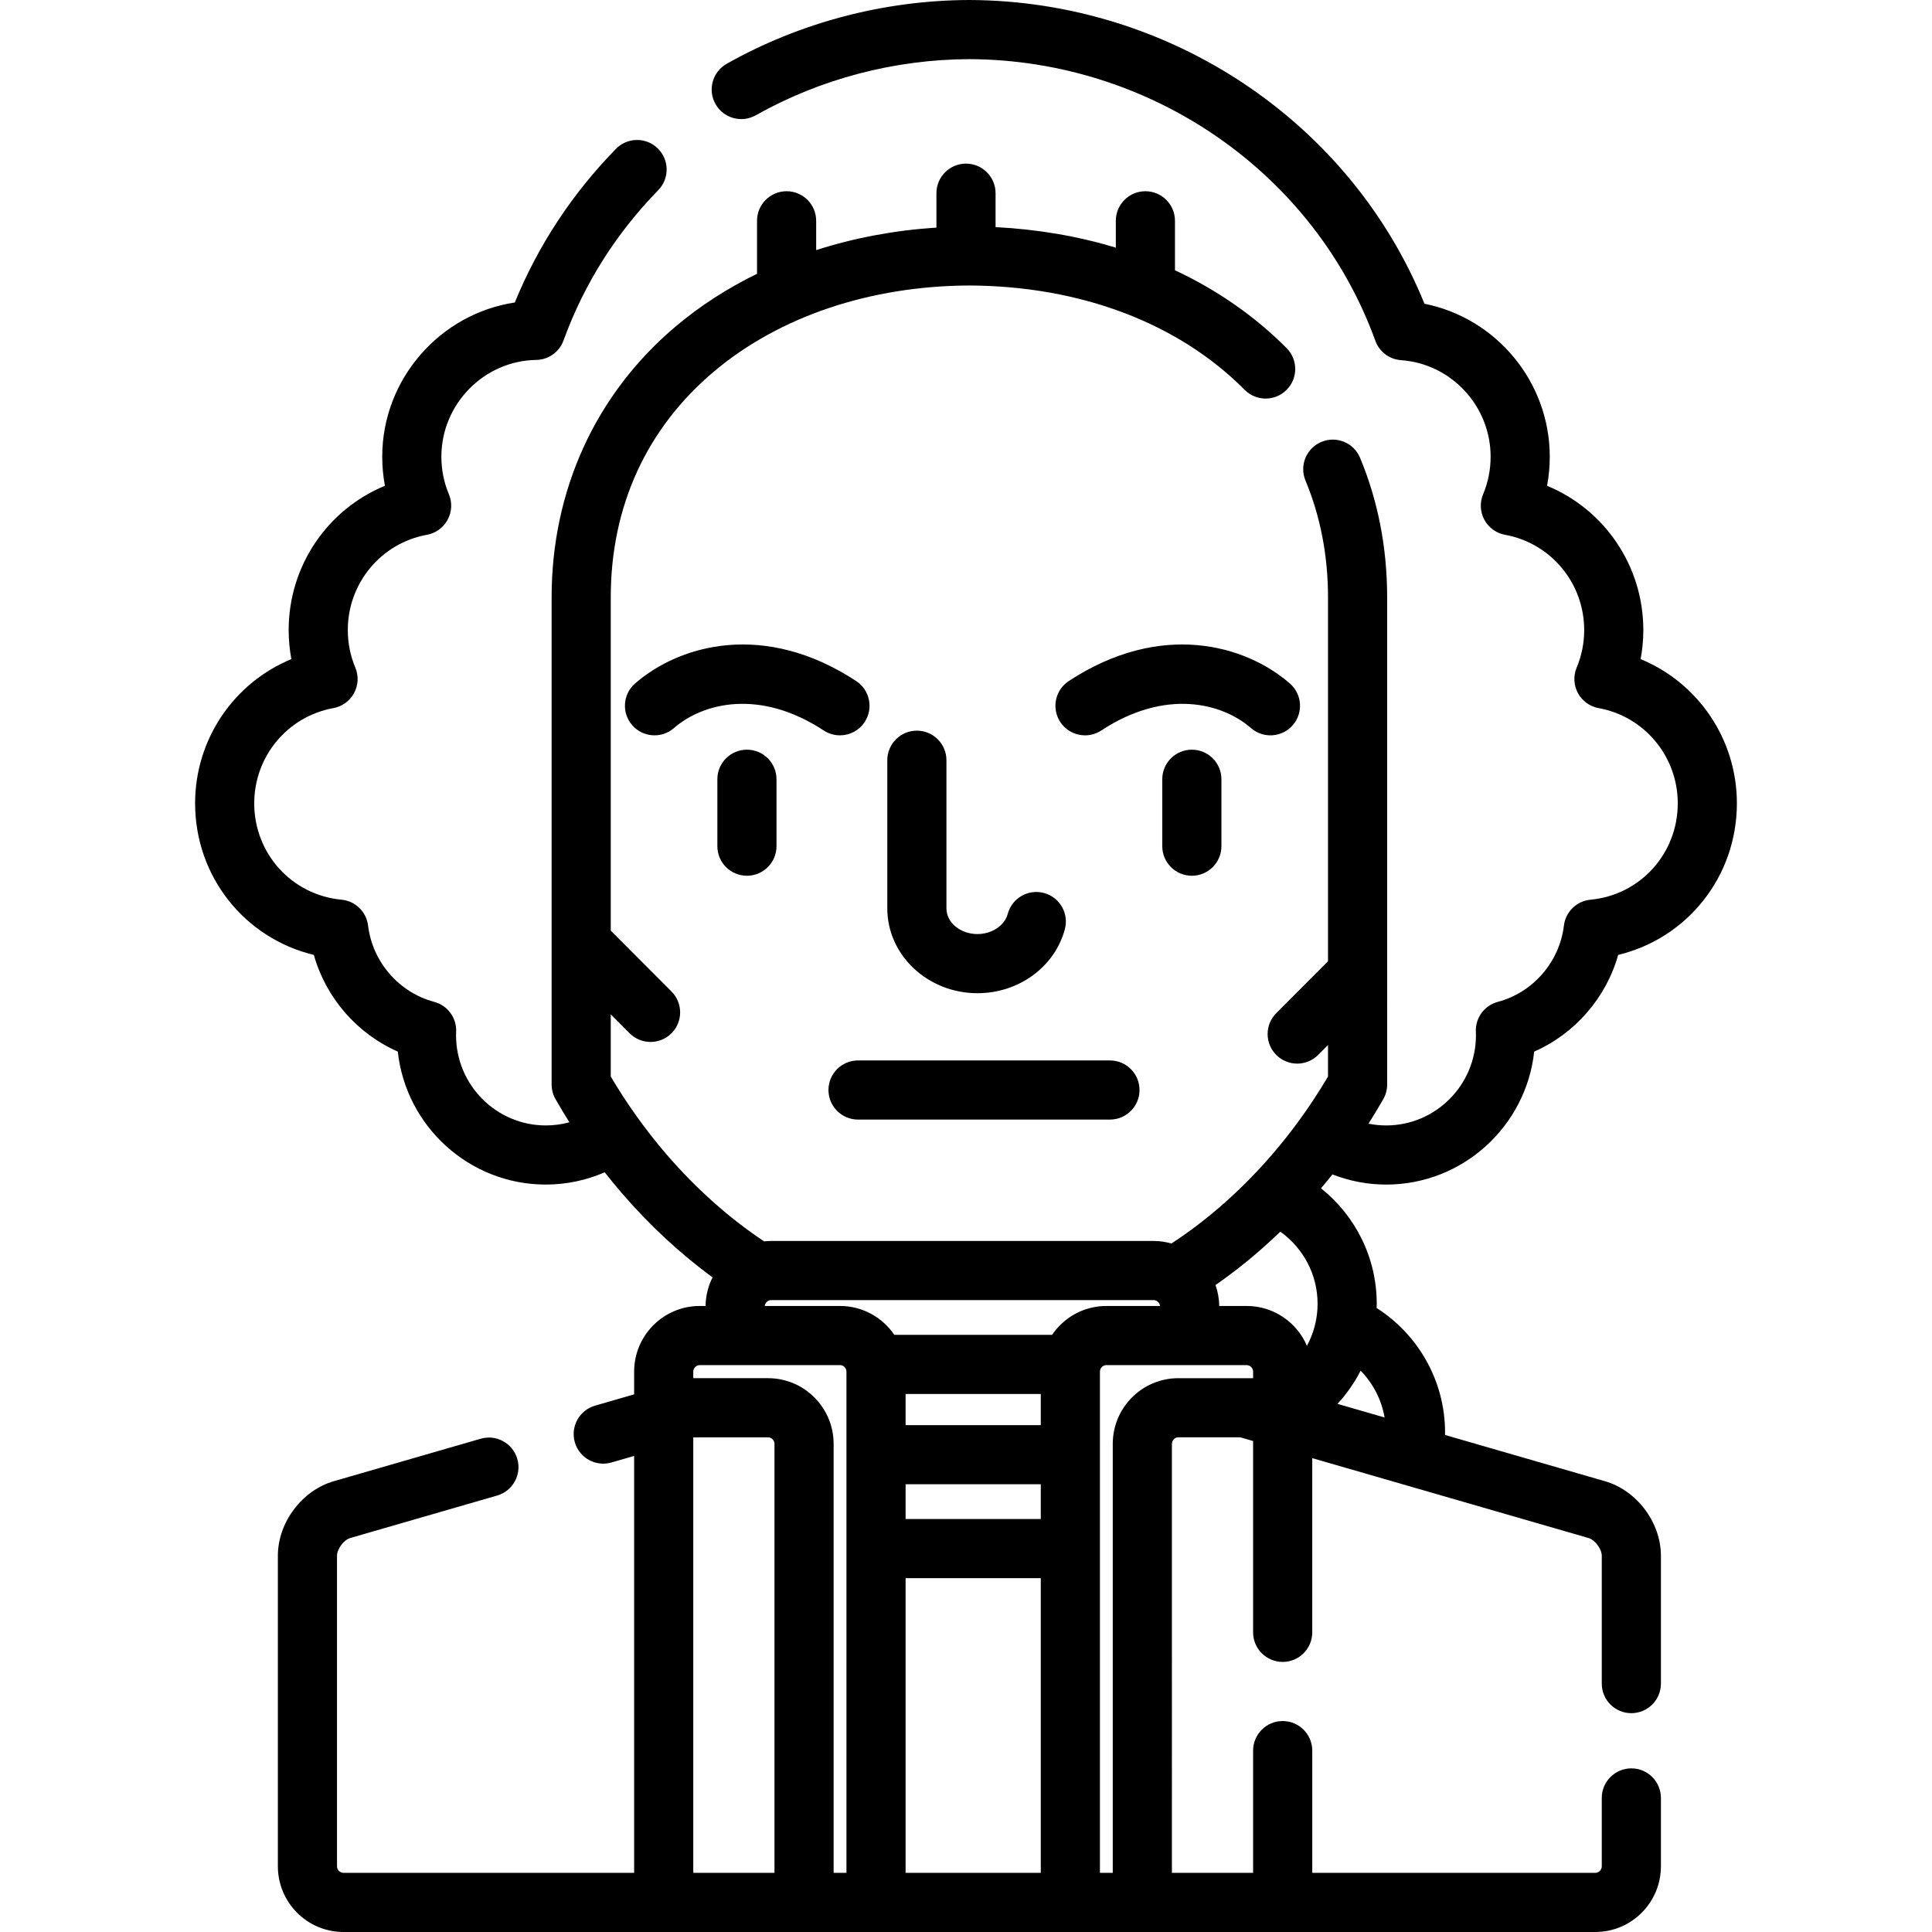 <?xml version="1.0" encoding="iso-8859-1"?>
<!-- Generator: Adobe Illustrator 19.0.0, SVG Export Plug-In . SVG Version: 6.00 Build 0)  -->
<svg xmlns="http://www.w3.org/2000/svg" xmlns:xlink="http://www.w3.org/1999/xlink" version="1.1" id="Layer_1" x="0px" y="0px" viewBox="0 0 511.999 511.999" style="enable-background:new 0 0 511.999 511.999;" xml:space="preserve">
<g>
	<g>
		<path d="M276.659,236.651c-4.179-1.121-8.477,1.36-9.598,5.541c-0.83,3.096-4.206,5.344-8.028,5.344    c-4.531,0-8.217-3.05-8.217-6.799v-39.268c0-4.328-3.509-7.837-7.837-7.837c-4.328,0-7.837,3.508-7.837,7.837v39.268    c0,12.391,10.717,22.473,23.891,22.473c10.963,0,20.489-6.975,23.166-16.96C283.32,242.068,280.84,237.772,276.659,236.651z"/>
	</g>
</g>
<g>
	<g>
		<path d="M197.944,198.673c-4.328,0-7.837,3.508-7.837,7.837v17.737c0,4.329,3.509,7.837,7.837,7.837    c4.328,0,7.837-3.508,7.837-7.837v-17.737C205.781,202.18,202.272,198.673,197.944,198.673z"/>
	</g>
</g>
<g>
	<g>
		<path d="M315.85,198.673c-4.328,0-7.837,3.508-7.837,7.837v17.737c0,4.329,3.509,7.837,7.837,7.837    c4.328,0,7.837-3.508,7.837-7.837v-17.737C323.687,202.18,320.178,198.673,315.85,198.673z"/>
	</g>
</g>
<g>
	<g>
		<path d="M341.822,181.123c-11.821-10.278-34.259-16.611-58.587-0.636c-3.617,2.375-4.626,7.234-2.25,10.852    c1.505,2.292,4.007,3.537,6.558,3.537c1.475,0,2.969-0.417,4.294-1.287c17.004-11.164,32.015-7.322,39.702-0.636    c3.267,2.839,8.216,2.493,11.056-0.773C345.434,188.912,345.089,183.963,341.822,181.123z"/>
	</g>
</g>
<g>
	<g>
		<path d="M226.897,180.485c-24.328-15.974-46.766-9.641-58.587,0.636c-3.266,2.84-3.611,7.79-0.772,11.056    c2.839,3.266,7.79,3.612,11.056,0.772c7.687-6.683,22.697-10.526,39.702,0.636c1.325,0.871,2.817,1.288,4.294,1.288    c2.551,0,5.053-1.244,6.558-3.537C231.522,187.719,230.514,182.861,226.897,180.485z"/>
	</g>
</g>
<g>
	<g>
		<path d="M294.147,281.026h-66.759c-4.328,0-7.837,3.508-7.837,7.837c0,4.329,3.509,7.837,7.837,7.837h66.759    c4.328,0,7.837-3.508,7.837-7.837C301.983,284.534,298.475,281.026,294.147,281.026z"/>
	</g>
</g>
<g>
	<g>
		<path d="M367.353,313.924c20.301,0,37.071-15.45,39.225-35.241c10.8-4.745,19.053-14.248,22.255-25.624    c18.294-4.396,31.46-20.736,31.46-40.167c0-17.038-10.329-31.971-25.511-38.219c0.477-2.526,0.716-5.101,0.716-7.711    c0-17.038-10.329-31.971-25.511-38.219c0.476-2.526,0.716-5.101,0.716-7.712c0-19.862-14.221-36.765-33.205-40.534    C357.945,32.35,310.096,0.197,256.867,0c-22.568,0.084-44.793,5.927-64.272,16.896c-3.771,2.123-5.106,6.903-2.983,10.674    c2.124,3.772,6.903,5.107,10.674,2.983c17.154-9.66,36.741-14.806,56.581-14.879c48.254,0.179,91.5,30.169,107.61,74.629    c1.055,2.913,3.729,4.931,6.82,5.147c13.308,0.932,23.732,12.169,23.732,25.58c0,3.453-0.671,6.803-1.993,9.955    c-0.918,2.191-0.795,4.68,0.338,6.769c1.133,2.088,3.151,3.549,5.489,3.974c12.147,2.206,20.963,12.819,20.963,25.234    c0,3.453-0.671,6.802-1.993,9.954c-0.918,2.191-0.795,4.68,0.338,6.768c1.133,2.088,3.151,3.551,5.489,3.974    c12.147,2.206,20.963,12.819,20.963,25.234c0,13.318-9.941,24.296-23.125,25.536c-3.674,0.345-6.608,3.206-7.048,6.869    c-1.153,9.614-8.19,17.734-17.513,20.205c-3.544,0.939-5.963,4.212-5.823,7.876c0.013,0.325,0.026,0.651,0.026,0.98    c0,13.174-10.671,23.892-23.786,23.892c-1.584,0-3.155-0.158-4.69-0.467c1.356-2.134,2.663-4.301,3.915-6.492    c0.676-1.184,1.031-2.523,1.031-3.887V158.329c0.001-13.122-2.414-25.571-7.176-37.003c-1.665-3.996-6.254-5.888-10.248-4.219    c-3.995,1.665-5.884,6.252-4.22,10.248c3.963,9.512,5.973,19.932,5.972,30.974v96.411l-13.717,13.759    c-3.055,3.066-3.048,8.027,0.017,11.082c1.53,1.525,3.532,2.286,5.533,2.286c2.009,0,4.019-0.768,5.549-2.304l2.617-2.626v8.355    c-2.328,3.944-4.852,7.793-7.52,11.463c-0.001,0.002-0.002,0.004-0.004,0.006c-2.271,3.114-4.661,6.153-7.192,9.09    c-8.184,9.497-17.198,17.43-26.779,23.684c-1.497-0.422-3.071-0.664-4.701-0.664H204.347c-0.625,0-1.241,0.037-1.849,0.102    c-9.263-6.165-17.985-13.907-25.926-23.121c-2.927-3.397-5.662-6.934-8.241-10.565c-2.271-3.209-4.445-6.558-6.475-10.001V268.81    l5.001,5.013c1.531,1.536,3.54,2.303,5.549,2.303c2.002,0,4.005-0.762,5.534-2.287c3.065-3.056,3.071-8.019,0.015-11.082    l-16.05-16.092c-0.016-0.016-0.032-0.028-0.048-0.044v-88.29c-0.004-24.093,9.459-44.801,27.368-59.886    c17.308-14.577,41.353-22.67,67.635-22.786c29.489,0.13,55.41,9.95,72.989,27.652c3.05,3.07,8.012,3.09,11.083,0.038    c3.071-3.049,3.089-8.011,0.039-11.082c-8.42-8.478-18.41-15.404-29.593-20.64V58.514c0-4.329-3.509-7.837-7.837-7.837    c-4.328,0-7.837,3.508-7.837,7.837v7.118c-10-3.031-20.693-4.87-31.869-5.447V51.2c0-4.329-3.509-7.837-7.837-7.837    s-7.837,3.508-7.837,7.837v9.113c-11.129,0.725-21.84,2.744-31.869,5.967v-7.766c0-4.329-3.509-7.837-7.837-7.837    s-7.837,3.508-7.837,7.837v14.042c-7.82,3.824-15.044,8.469-21.49,13.899c-21.249,17.899-32.95,43.425-32.945,71.874v129.064    c0,1.363,0.355,2.702,1.031,3.886c1.183,2.072,2.414,4.12,3.685,6.136c-2.022,0.552-4.122,0.835-6.257,0.835    c-13.116,0-23.786-10.718-23.786-23.892c0-0.325,0.014-0.649,0.026-0.971c0.145-3.668-2.275-6.944-5.822-7.886    c-9.323-2.471-16.361-10.591-17.514-20.205c-0.439-3.663-3.374-6.524-7.048-6.869c-13.183-1.24-23.125-12.217-23.125-25.536    c0-12.417,8.816-23.029,20.963-25.234c2.337-0.423,4.356-1.886,5.489-3.974c1.133-2.089,1.257-4.578,0.338-6.768    c-1.323-3.152-1.993-6.501-1.993-9.954c0-12.417,8.816-23.029,20.963-25.234c2.337-0.423,4.356-1.886,5.489-3.974    c1.133-2.089,1.257-4.578,0.337-6.769c-1.323-3.152-1.993-6.502-1.993-9.955c0-13.919,11.274-25.422,25.132-25.642    c3.251-0.051,6.133-2.105,7.242-5.161c5.413-14.907,13.857-28.304,25.098-39.822c3.023-3.097,2.962-8.059-0.135-11.081    c-3.097-3.024-8.059-2.963-11.081,0.135c-11.614,11.9-20.613,25.575-26.796,40.707c-19.808,2.98-35.133,20.283-35.133,40.865    c0,2.611,0.239,5.187,0.716,7.712c-15.182,6.249-25.511,21.181-25.511,38.219c0,2.61,0.239,5.186,0.716,7.711    c-15.182,6.248-25.511,21.181-25.511,38.219c0,19.431,13.166,35.77,31.46,40.167c3.203,11.377,11.455,20.879,22.255,25.624    c2.155,19.79,18.924,35.241,39.225,35.241c5.428,0,10.712-1.127,15.612-3.25c1.44,1.833,2.918,3.639,4.444,5.411    c7.454,8.651,15.554,16.137,24.128,22.436c-1.143,2.288-1.814,4.854-1.843,7.576h-1.558c-9.581,0-17.375,7.809-17.375,17.405v6.02    l-10.362,2.996c-4.158,1.202-6.554,5.548-5.352,9.705c1.203,4.157,5.546,6.554,9.706,5.352l6.008-1.737v110.487H91.011    c-0.922,0-1.7-0.794-1.7-1.732v-82.31c0-1.787,1.802-4.199,3.505-4.691l38.928-11.256c4.158-1.202,6.554-5.548,5.351-9.705    c-1.202-4.158-5.545-6.556-9.705-5.352l-38.929,11.256c-8.45,2.444-14.823,10.934-14.823,19.747v82.31    c0,9.598,7.794,17.406,17.373,17.406h331.773c9.58,0,17.374-7.809,17.374-17.406v-18.12c0-4.329-3.509-7.837-7.837-7.837    s-7.837,3.508-7.837,7.837v18.121c0,0.938-0.778,1.732-1.7,1.732H347.76v-32.393c0-4.329-3.509-7.837-7.837-7.837    c-4.328,0-7.837,3.508-7.837,7.837v32.393h-21.521V382.638c0-0.938,0.778-1.732,1.7-1.732h16.429l3.392,0.98v50.702    c0,4.329,3.509,7.837,7.837,7.837c4.328,0,7.837-3.508,7.837-7.837v-46.169l73.218,21.173c1.703,0.493,3.506,2.905,3.506,4.692    v33.888c0,4.329,3.509,7.837,7.837,7.837s7.837-3.508,7.837-7.837v-33.888c0-8.814-6.373-17.303-14.824-19.747l-42.397-12.26    c0.003-0.207,0.018-0.411,0.018-0.619c0-13.867-7.243-26.066-18.142-33.031c0.01-0.37,0.036-0.736,0.036-1.108    c0-12.378-5.774-23.424-14.765-30.608c1.024-1.212,2.029-2.439,3.015-3.68C357.62,312.99,362.445,313.924,367.353,313.924z     M360.58,363.246c3.254,3.329,5.523,7.622,6.35,12.401l-12.482-3.61C356.867,369.408,358.943,366.458,360.58,363.246z     M205.246,496.327h-21.521v-115.42h19.821c0.922,0,1.7,0.794,1.7,1.732V496.327z M224.319,496.327h-3.4V382.638    c0-9.598-7.794-17.406-17.374-17.406h-19.821V363.5c0-0.938,0.778-1.731,1.701-1.731h37.193c0.922,0,1.7,0.793,1.7,1.731V496.327z     M275.818,496.327h-35.825v-78.102h35.825V496.327z M275.818,402.551h-35.825v-9.206h35.825V402.551z M275.818,377.672h-35.825    v-8.249h35.825V377.672z M278.809,353.75h-41.806c-3.127-4.615-8.407-7.655-14.383-7.655h-19.952    c0.094-0.856,0.821-1.55,1.681-1.55h101.393c0.861,0,1.588,0.694,1.682,1.55h-14.23    C287.216,346.095,281.936,349.135,278.809,353.75z M332.087,365.233h-0.001h-19.82c-9.58,0-17.374,7.808-17.374,17.406v113.688    h-3.4V363.5c0-0.938,0.778-1.731,1.7-1.731h37.193c0.922,0,1.701,0.793,1.701,1.731V365.233z M346.354,356.651    c-2.66-6.2-8.815-10.557-15.968-10.557h-7.28c-0.021-1.943-0.374-3.803-0.982-5.546c5.964-4.145,11.707-8.866,17.181-14.143    c5.964,4.267,9.869,11.236,9.869,19.112C349.174,349.547,348.147,353.334,346.354,356.651z"/>
	</g>
</g>
<g>
</g>
<g>
</g>
<g>
</g>
<g>
</g>
<g>
</g>
<g>
</g>
<g>
</g>
<g>
</g>
<g>
</g>
<g>
</g>
<g>
</g>
<g>
</g>
<g>
</g>
<g>
</g>
<g>
</g>
</svg>
